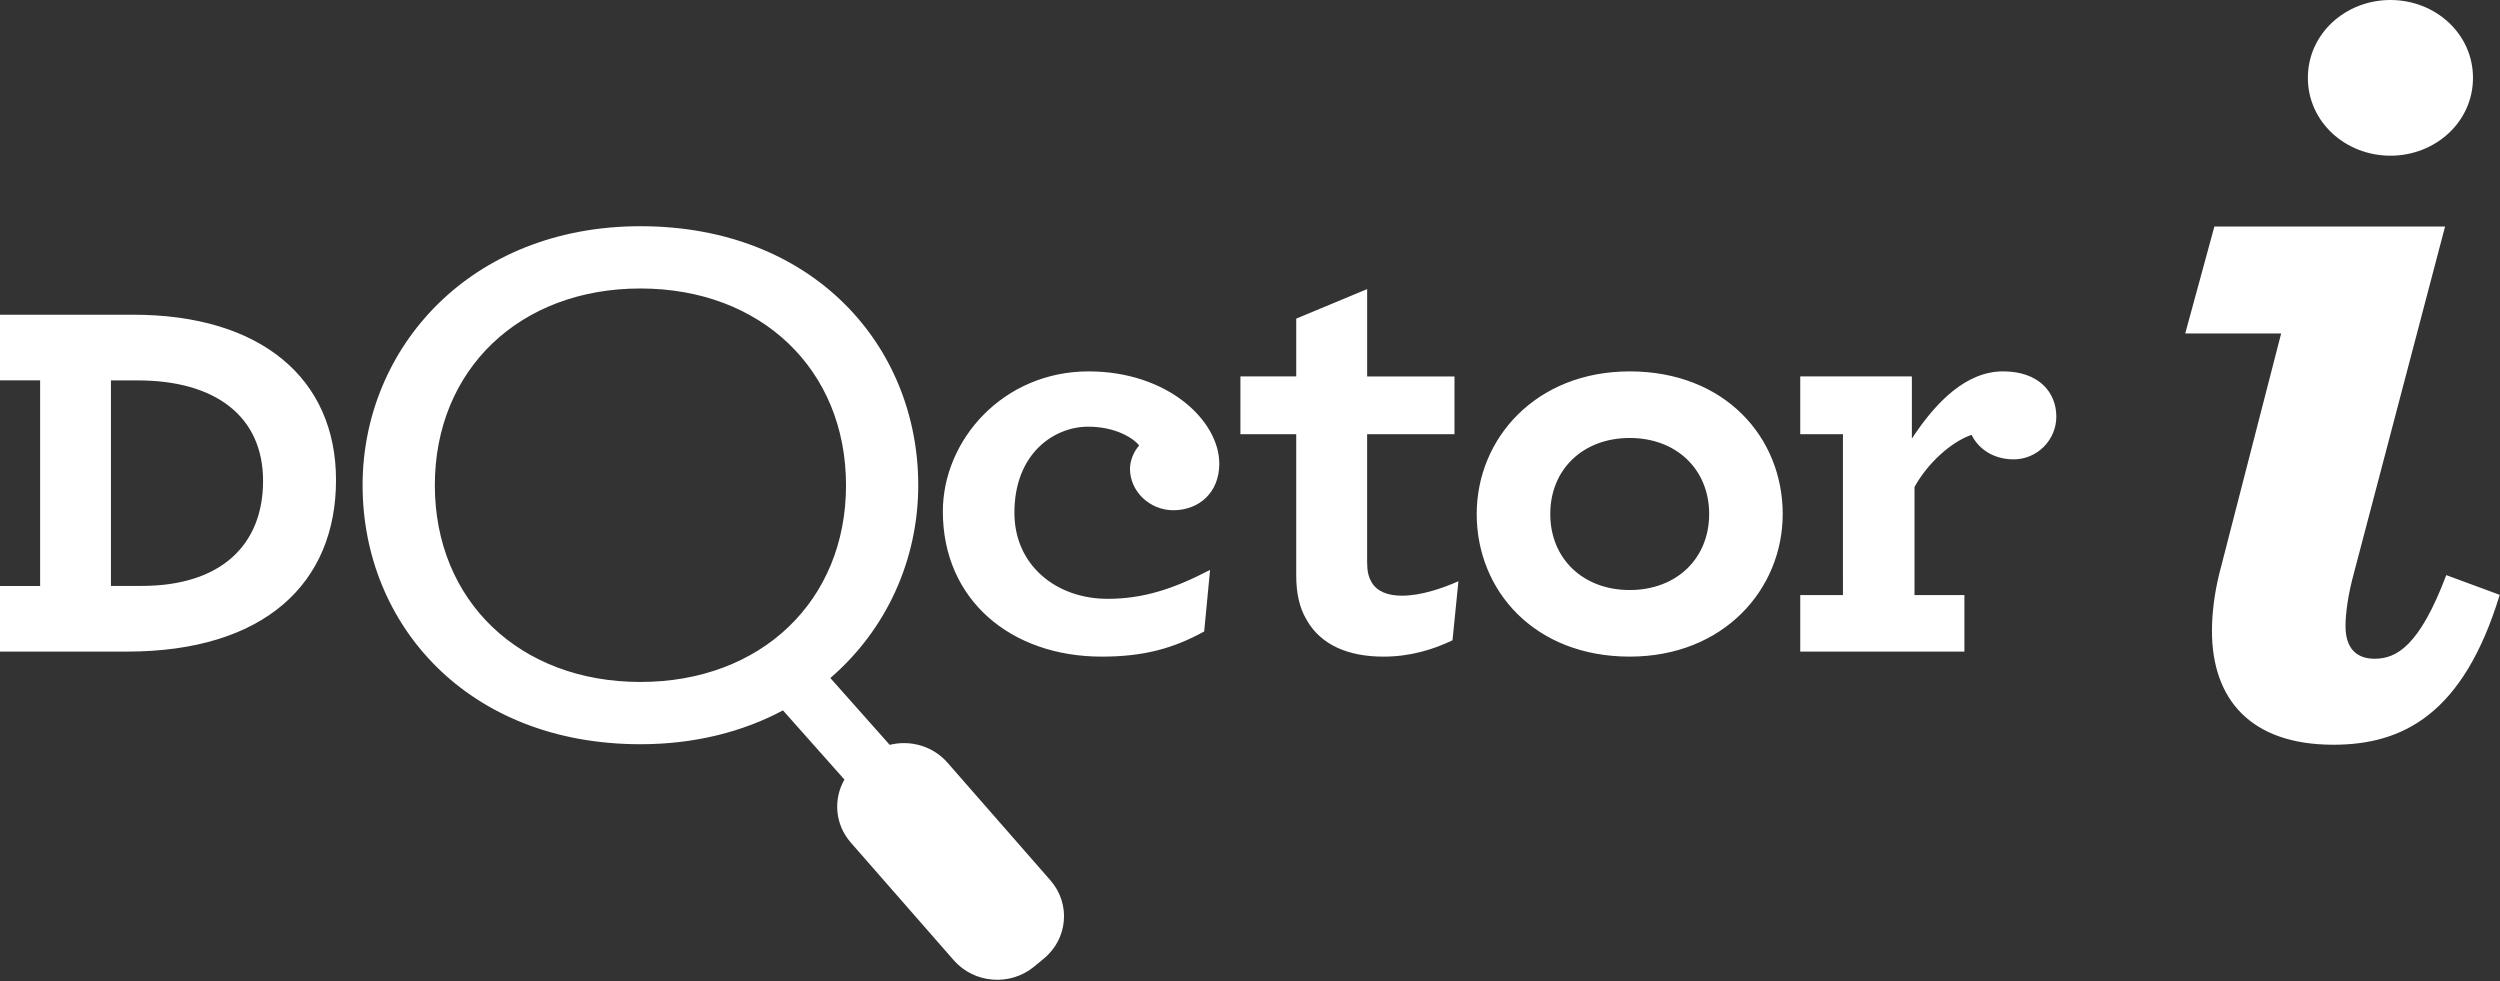 <svg xmlns="http://www.w3.org/2000/svg" width="158" height="62" viewBox="0 0 158 62">
    <rect x="0" y="0" width="158" height="62" fill="#333333" stroke="none"/>
    <g fill="none" fill-rule="evenodd">
        <g fill="#FFF">
            <g>
                <path d="M8.946 37.03c5.06 0 7.68-2.621 7.68-6.638 0-4.1-3.036-6.35-7.918-6.35H7.011v12.987h1.935zM0 37.035h2.536v-13H0V19.89h8.42c8.048 0 12.816 4.013 12.816 10.45 0 6.505-4.497 10.841-13.222 10.841H0v-4.145zM151.075 0c2.84 0 5.218 2.13 5.218 4.92s-2.378 4.92-5.218 4.92c-2.838 0-5.218-2.13-5.218-4.92S148.237 0 151.075 0zm3.453 14.318L148.773 36.2c-.383 1.394-.536 2.57-.536 3.377 0 1.395.69 2.056 1.84 2.056 1.382 0 2.84-.81 4.527-5.286l3.378 1.247c-2.302 7.563-6.14 9.473-10.513 9.473-5.22 0-7.673-2.864-7.673-7.196 0-1.101.153-2.35.459-3.597l3.914-15.2h-6.062l1.842-6.755h14.58zm-101.16 34.95l-3.884-4.372c-2.535 1.352-5.569 2.139-9.01 2.139-10.927 0-17.558-7.572-17.558-16.37 0-8.652 6.783-16.368 17.559-16.368 10.927 0 17.558 7.571 17.558 16.369 0 4.7-2 9.124-5.556 12.185l3.753 4.224c1.295-.324 2.725.067 3.65 1.124l6.508 7.44c1.29 1.474 1.105 3.687-.412 4.938l-.617.511c-1.517 1.253-3.791 1.074-5.081-.4l-6.51-7.44c-1.002-1.147-1.113-2.74-.4-3.98zm.1-18.602c0-7.315-5.368-12.434-12.994-12.434-7.624 0-12.992 5.119-12.992 12.434 0 7.314 5.368 12.434 12.992 12.434 7.626 0 12.995-5.12 12.995-12.434zm6.12 1.66c0-4.526 3.818-8.854 9.212-8.854 4.98 0 8.259 3.097 8.259 5.836 0 1.827-1.286 2.939-2.905 2.939-1.494 0-2.739-1.192-2.739-2.621 0-.516.249-1.112.581-1.469-.332-.437-1.452-1.191-3.237-1.191-2.075 0-4.648 1.627-4.648 5.44 0 3.334 2.657 5.44 5.893 5.44 2.2 0 4.108-.597 6.473-1.827l-.373 3.891c-1.95 1.071-3.817 1.589-6.474 1.589-5.726 0-10.042-3.574-10.042-9.173zm22.957 6.79c-.415-.715-.623-1.628-.623-2.74v-8.934h-3.527V23.79h3.527v-3.653l4.482-1.866v5.52h5.519v3.652h-5.52v8.1c0 .556.084.914.291 1.27.332.557.996.835 1.91.835 1.161 0 2.489-.437 3.568-.913l-.374 3.732c-1.244.596-2.697 1.032-4.357 1.032-2.2 0-3.983-.714-4.896-2.382zM129.96 26.33c0 1.47-1.203 2.701-2.697 2.701-1.37 0-2.283-.755-2.656-1.55-1.287.437-2.78 1.787-3.61 3.296v6.83h3.153v3.574h-10.374v-3.574h2.698V27.442h-2.698v-3.653h7.054v3.932c1.536-2.344 3.445-4.25 5.768-4.25 2.242 0 3.362 1.31 3.362 2.86zm-36.632 6.155c0-4.765 3.735-9.013 9.67-9.013 6.017 0 9.669 4.168 9.669 9.013 0 4.765-3.735 9.013-9.67 9.013-6.016 0-9.669-4.17-9.669-9.013zm14.691 0c0-2.827-2.075-4.805-5.021-4.805-2.946 0-5.021 1.978-5.021 4.805 0 2.826 2.075 4.805 5.02 4.805 2.947 0 5.022-1.979 5.022-4.805z" transform="translate(-83 -11) translate(-3) translate(86 11)"/>
            </g>
        </g>
    </g>
</svg>
